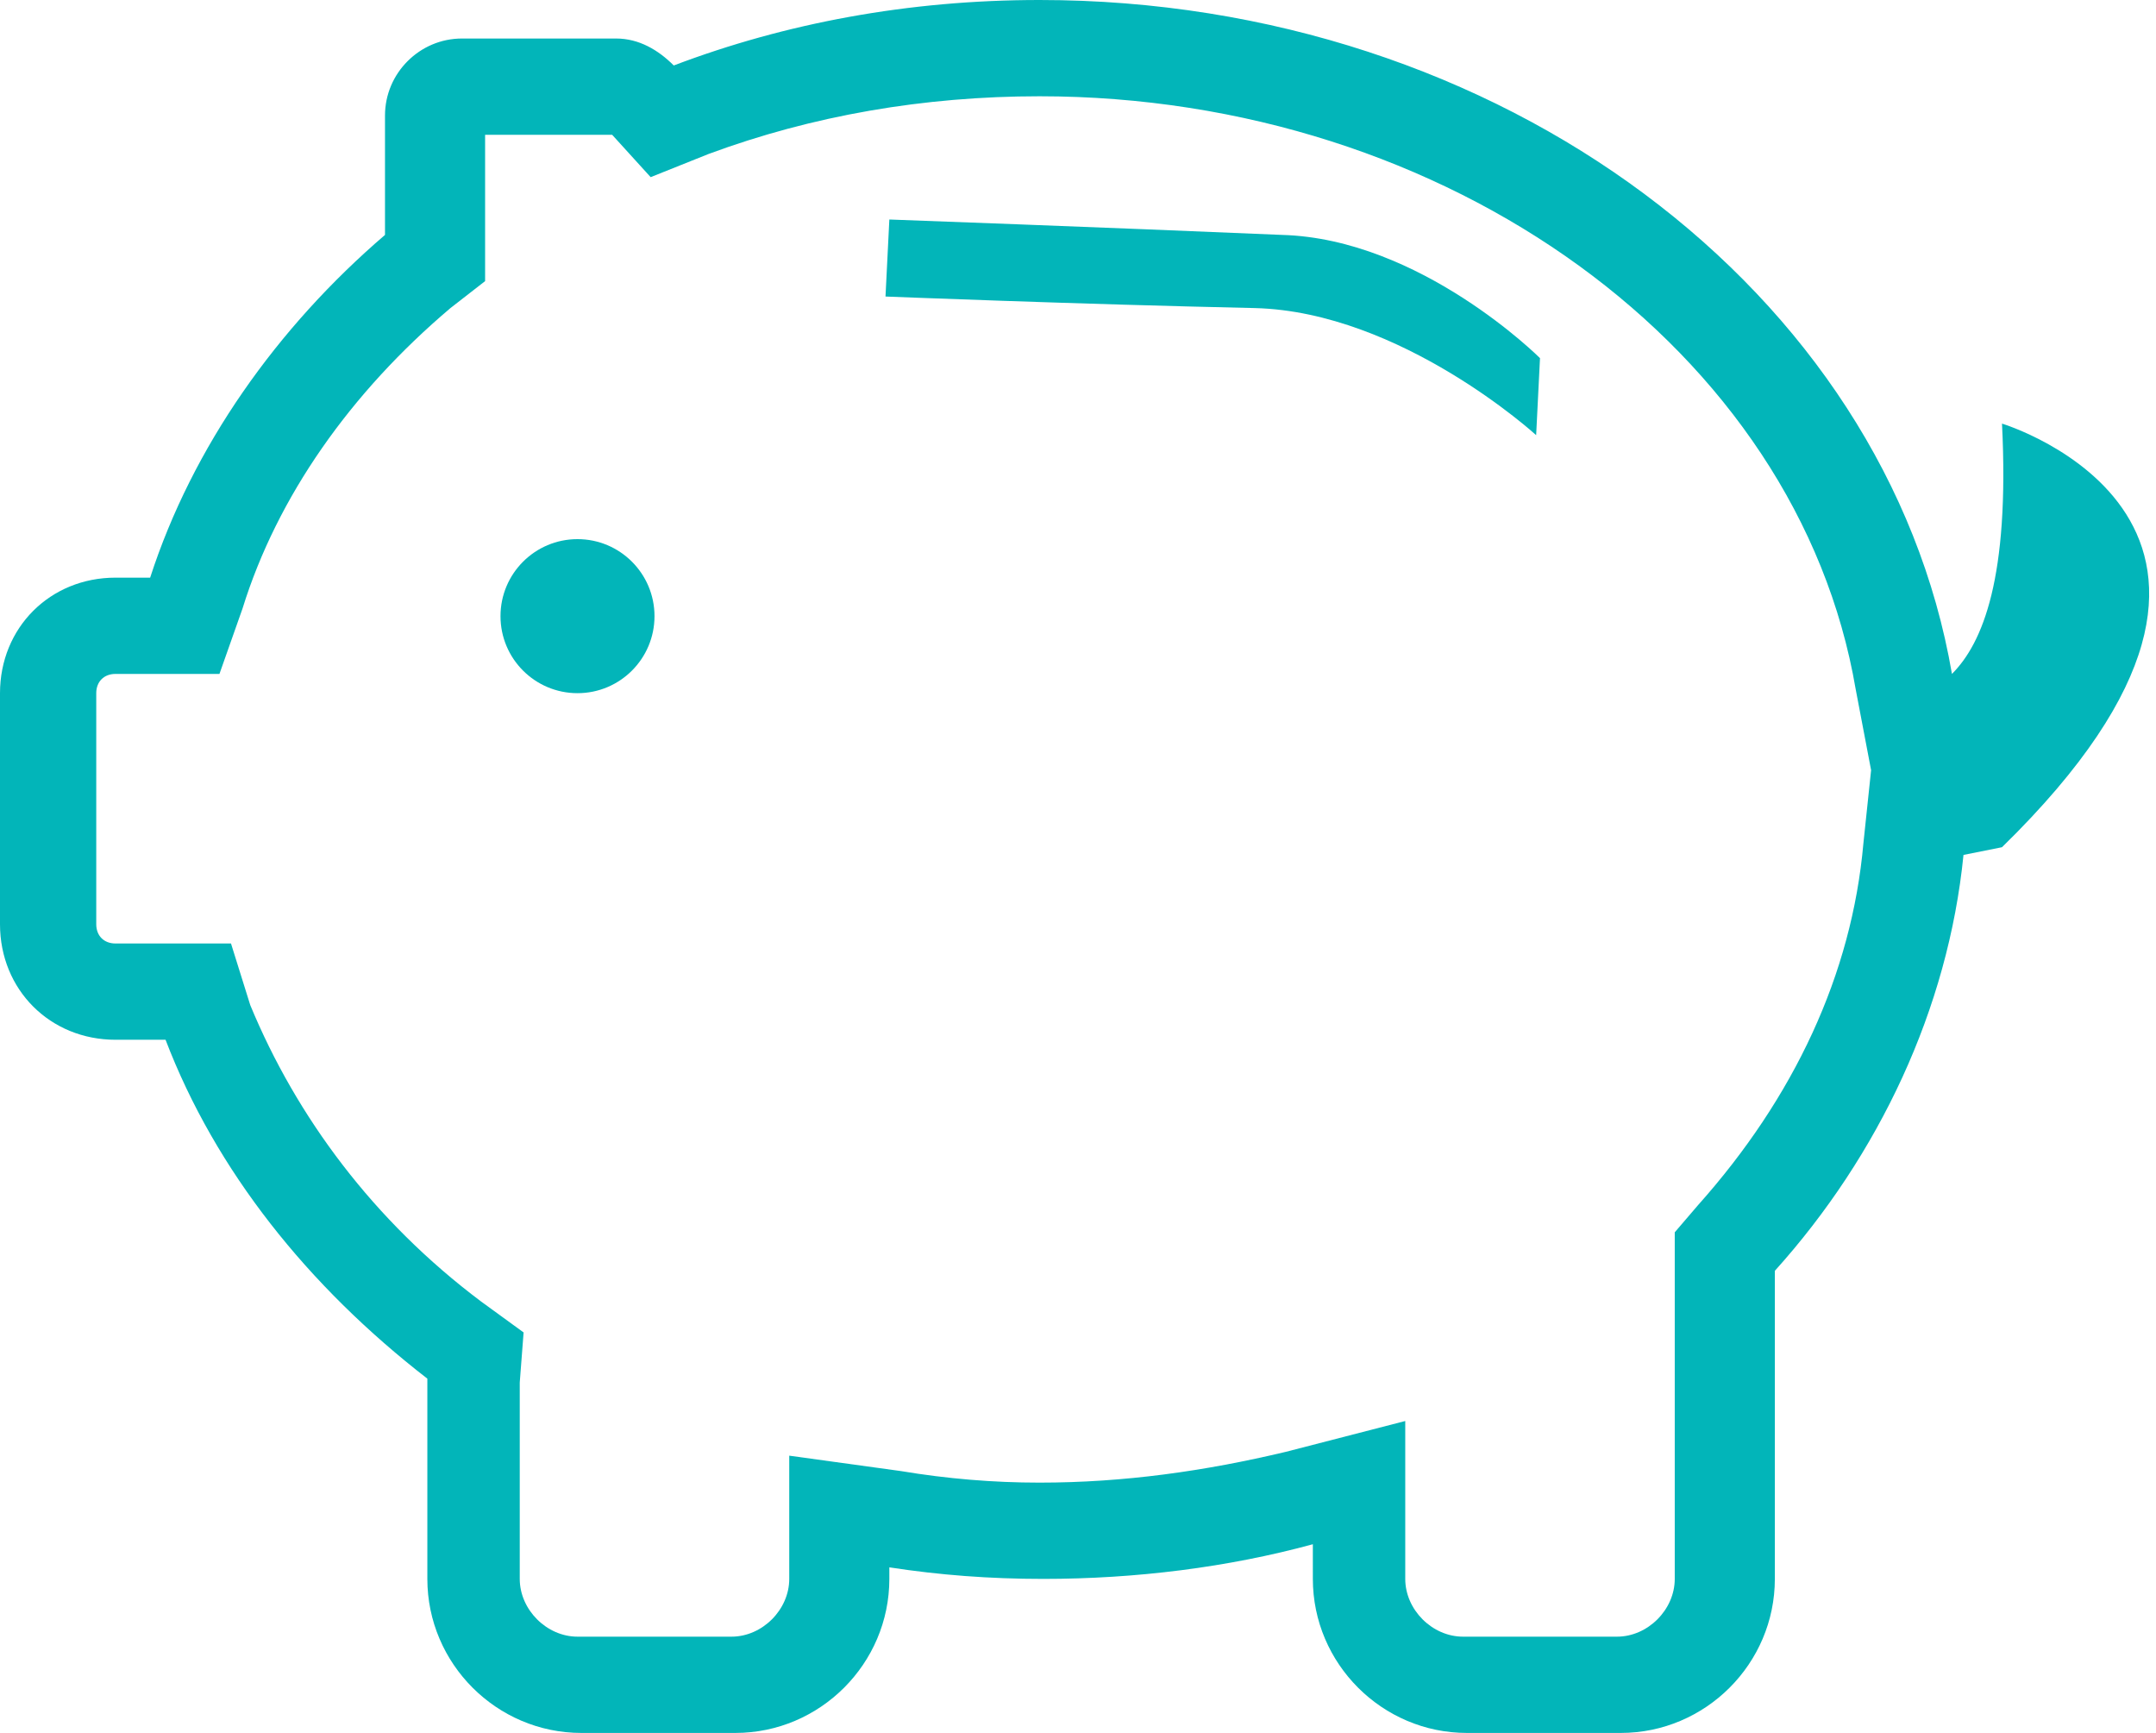 <?xml version="1.0" encoding="utf-8"?>
<!-- Generator: Adobe Illustrator 18.1.1, SVG Export Plug-In . SVG Version: 6.00 Build 0)  -->
<svg version="1.1" xmlns="http://www.w3.org/2000/svg" xmlns:xlink="http://www.w3.org/1999/xlink" x="0px" y="0px"
	 viewBox="0 0 56 45" enable-background="new 0 0 56 45" xml:space="preserve">
<g id="形状_1_1_" enable-background="new    ">
	<g id="形状_1">
		<g>
			<path fill="#02B5B9" d="M27,2.5c10.6,0,19.7,6.6,21.2,15.4l0.4,2.1l0,0l-0.2,1.9c-0.3,3.4-1.8,6.6-4.3,9.4L43.5,32v1l0,0.2l0,0
				V41c0,0.8-0.7,1.5-1.5,1.5h-4c-0.8,0-1.5-0.7-1.5-1.5v-0.9v-3.2l-3.1,0.8c-2.1,0.5-4.2,0.8-6.4,0.8c-1.2,0-2.4-0.1-3.6-0.3
				l-2.9-0.4v2.9V41c0,0.8-0.7,1.5-1.5,1.5h-4c-0.8,0-1.5-0.7-1.5-1.5v-4.9c0-0.1,0-0.1,0-0.2l0.1-1.3l-1.1-0.8
				c-2.8-2.1-4.8-4.8-6-7.7L6,24.5H4.3H3c-0.3,0-0.5-0.2-0.5-0.5v-6c0-0.3,0.2-0.5,0.5-0.5h0.9h1.8l0.6-1.7c0.9-2.9,2.8-5.6,5.4-7.8
				l0.9-0.7V6.1V3.5h3.3l1,1.1L18.4,4C21.1,3,24,2.5,27,2.5 M27,0c-3.4,0-6.6,0.6-9.5,1.7C17.1,1.3,16.6,1,16,1h-4c-1.1,0-2,0.9-2,2
				v3.1C7.2,8.5,5,11.6,3.9,15H3c-1.7,0-3,1.3-3,3v6c0,1.7,1.3,3,3,3h1.3c1.3,3.4,3.7,6.4,6.8,8.8c0,0.1,0,0.2,0,0.2v5
				c0,2.2,1.8,4,4,4h4c2.2,0,4-1.8,4-4v-0.3c1.3,0.2,2.6,0.3,4,0.3c2.4,0,4.8-0.3,7-0.9V41c0,2.2,1.8,4,4,4h4c2.2,0,4-1.8,4-4v-8
				c0,0,0,0,0,0c2.7-3,4.5-6.8,4.9-10.8L52,22c8.6-8.4,0-11,0-11c0.2,4-0.5,5.7-1.3,6.5C49,7.6,39,0,27,0L27,0z"/>
		</g>
	</g>
</g>
<g id="椭圆_3_1_" enable-background="new    ">
	<g id="椭圆_3">
		<g>
			<circle fill-rule="evenodd" clip-rule="evenodd" fill="#02B5B9" cx="15" cy="16" r="2"/>
		</g>
	</g>
</g>
<g id="矩形_8_1_" enable-background="new    ">
	<g id="矩形_8">
		<g>
			<path fill-rule="evenodd" clip-rule="evenodd" fill="#02B5B9" d="M33.3,6.1c-4.7-0.2-10.2-0.4-10.2-0.4l-0.1,2c0,0,5,0.2,9.6,0.3
				c3.8,0.1,7.3,3.3,7.3,3.3l0.1-2C40,9.3,36.9,6.2,33.3,6.1z"/>
		</g>
	</g>
</g>
</svg>
